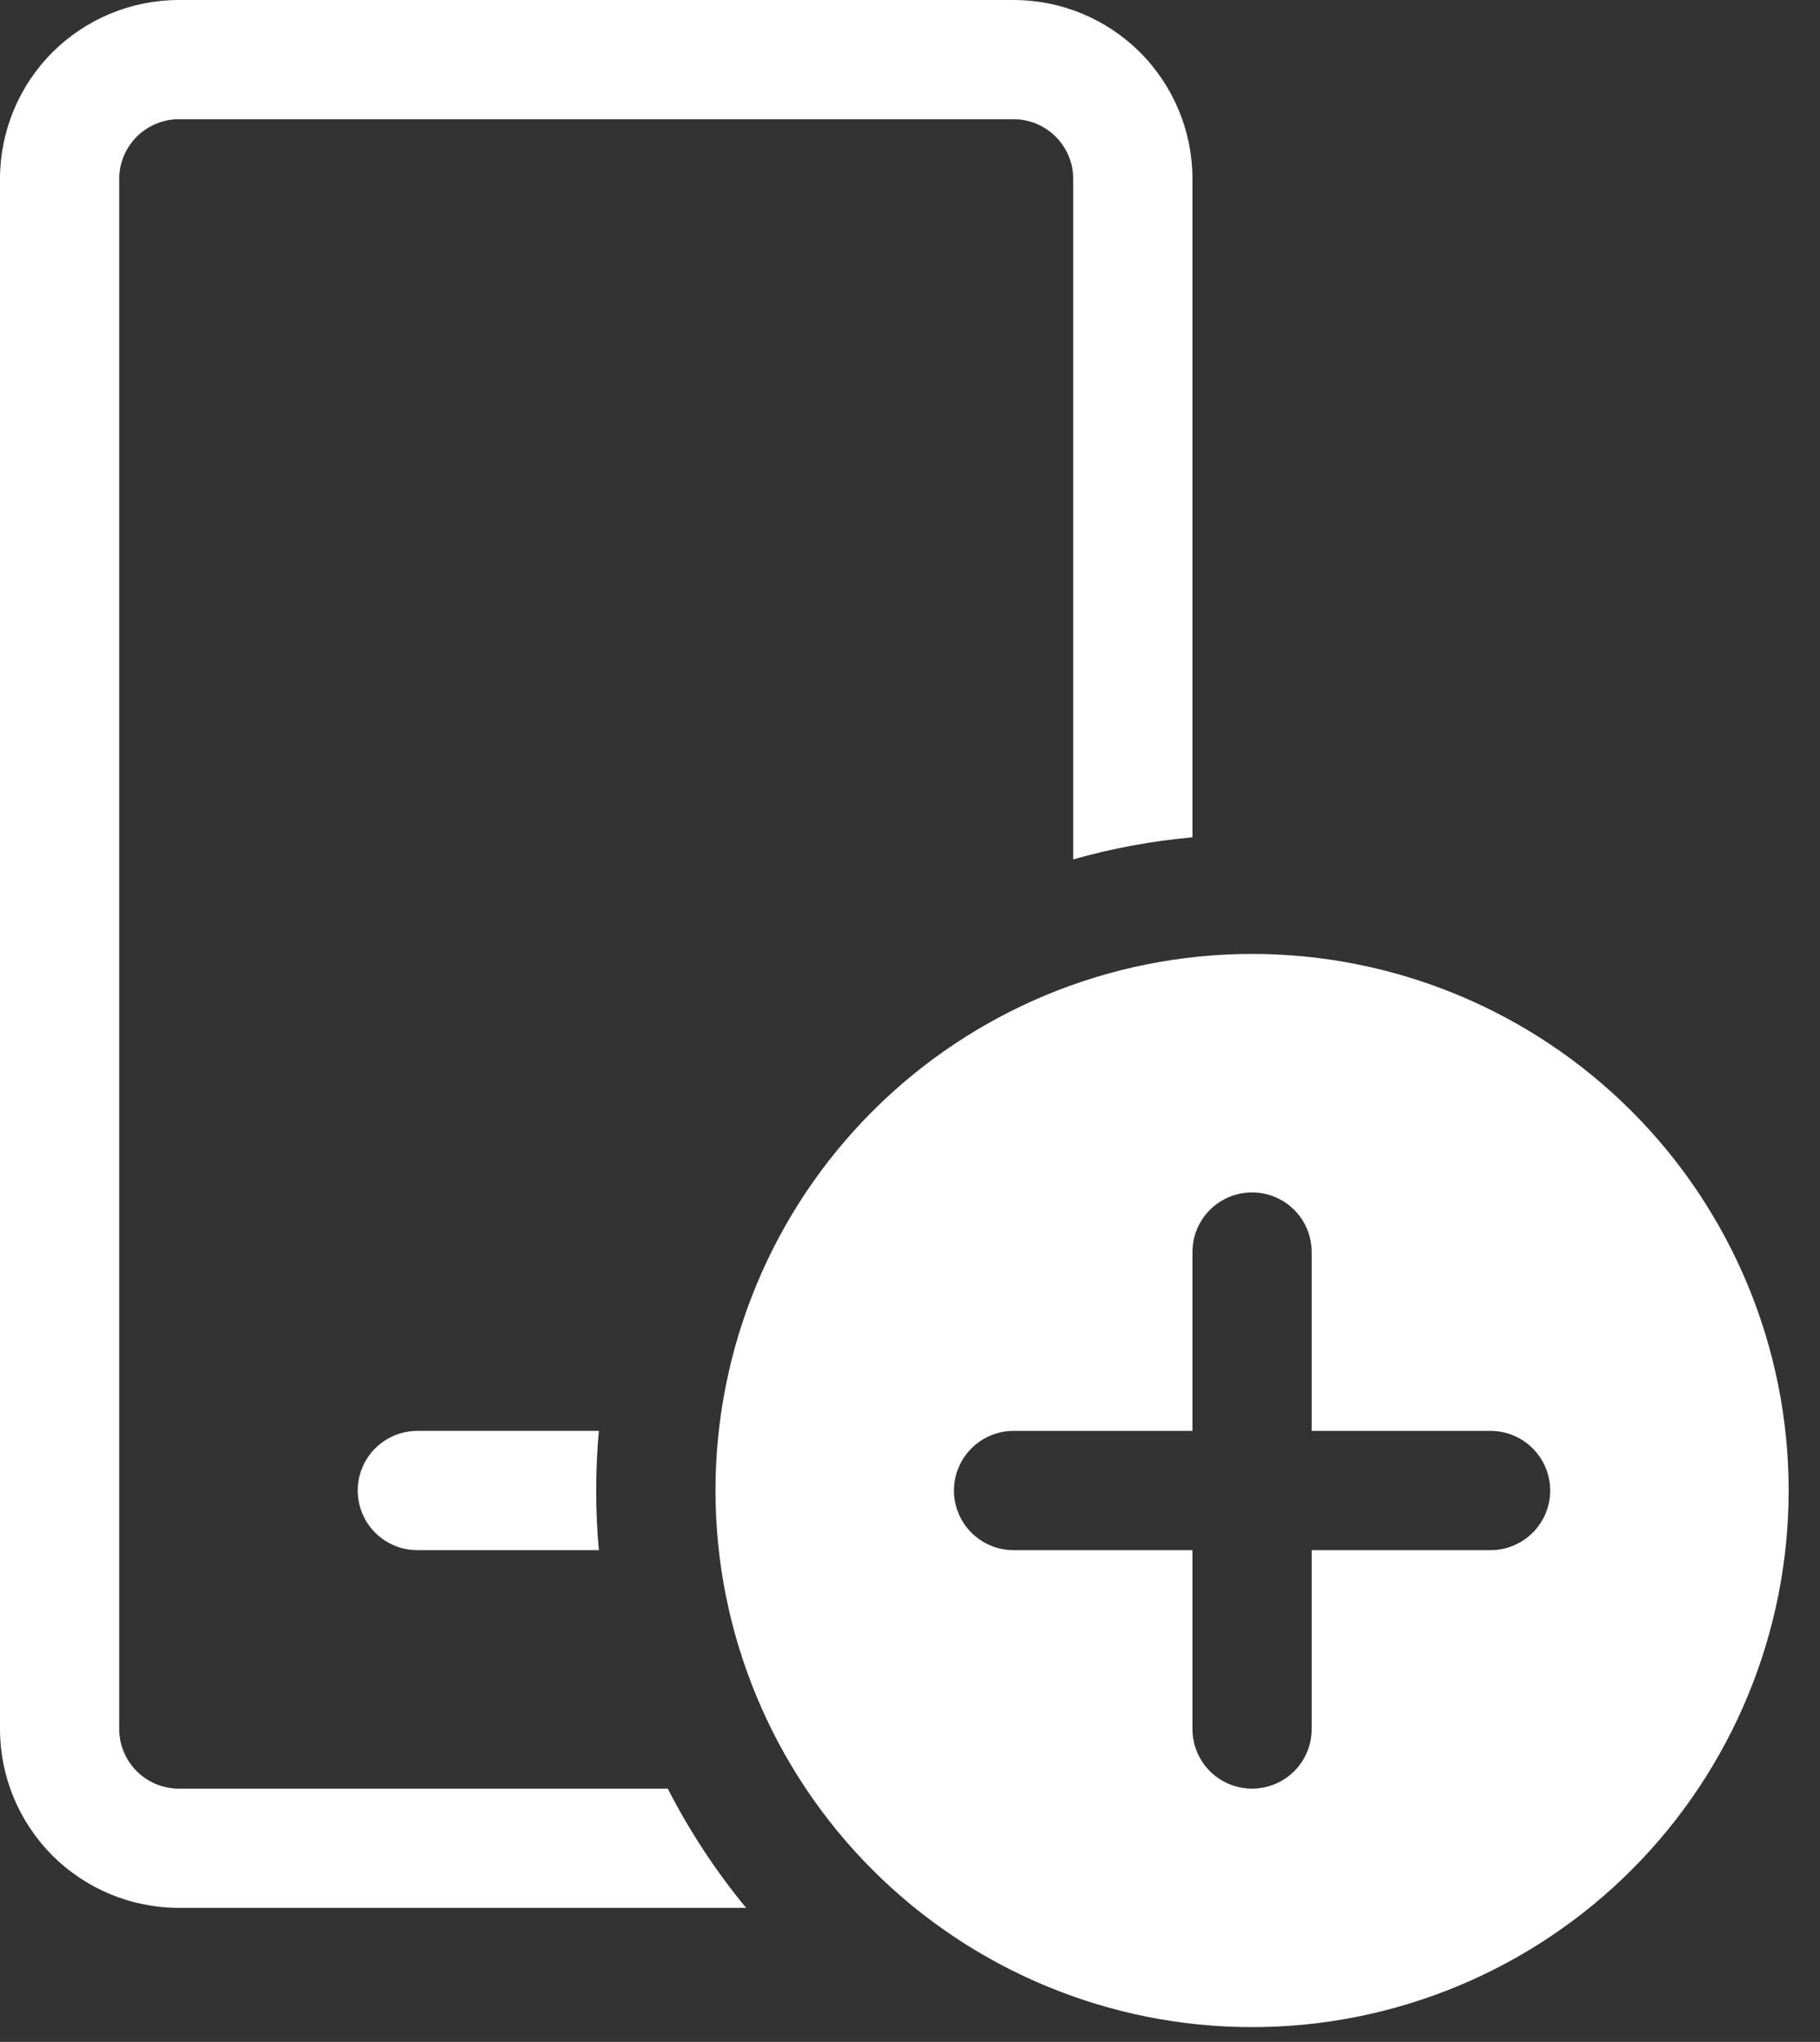 <svg width="41" height="46" viewBox="0 0 41 46" fill="none" xmlns="http://www.w3.org/2000/svg">
<rect x="0" y="0" width="41" height="46" fill="#333333" stroke="none"/>
<path d="M0 4.029C0 2.961 0.425 1.936 1.18 1.18C1.936 0.425 2.961 0 4.029 0H22.833C23.902 0 24.927 0.425 25.683 1.18C26.438 1.936 26.863 2.961 26.863 4.029V18.863C25.954 18.945 25.055 19.111 24.177 19.36V4.029C24.177 3.673 24.035 3.332 23.783 3.08C23.531 2.828 23.19 2.686 22.833 2.686H4.029C3.673 2.686 3.332 2.828 3.08 3.08C2.828 3.332 2.686 3.673 2.686 4.029V38.951C2.686 39.307 2.828 39.649 3.08 39.901C3.332 40.153 3.673 40.294 4.029 40.294H15.043C15.535 41.256 16.128 42.156 16.808 42.98H4.029C2.961 42.98 1.936 42.556 1.18 41.8C0.425 41.044 0 40.02 0 38.951V4.029ZM13.491 32.235C13.41 33.129 13.41 34.028 13.491 34.922H9.402C9.046 34.922 8.704 34.78 8.452 34.528C8.2 34.276 8.059 33.935 8.059 33.578C8.059 33.222 8.2 32.881 8.452 32.629C8.704 32.377 9.046 32.235 9.402 32.235H13.491ZM40.294 33.578C40.294 36.784 39.02 39.859 36.754 42.126C34.487 44.393 31.412 45.667 28.206 45.667C25 45.667 21.925 44.393 19.658 42.126C17.391 39.859 16.118 36.784 16.118 33.578C16.118 30.372 17.391 27.298 19.658 25.031C21.925 22.764 25 21.49 28.206 21.49C31.412 21.49 34.487 22.764 36.754 25.031C39.02 27.298 40.294 30.372 40.294 33.578ZM29.549 28.206C29.549 27.85 29.407 27.508 29.156 27.256C28.904 27.004 28.562 26.863 28.206 26.863C27.85 26.863 27.508 27.004 27.256 27.256C27.004 27.508 26.863 27.85 26.863 28.206V32.235H22.833C22.477 32.235 22.136 32.377 21.884 32.629C21.632 32.881 21.49 33.222 21.49 33.578C21.49 33.935 21.632 34.276 21.884 34.528C22.136 34.78 22.477 34.922 22.833 34.922H26.863V38.951C26.863 39.307 27.004 39.649 27.256 39.901C27.508 40.153 27.85 40.294 28.206 40.294C28.562 40.294 28.904 40.153 29.156 39.901C29.407 39.649 29.549 39.307 29.549 38.951V34.922H33.578C33.935 34.922 34.276 34.78 34.528 34.528C34.78 34.276 34.922 33.935 34.922 33.578C34.922 33.222 34.78 32.881 34.528 32.629C34.276 32.377 33.935 32.235 33.578 32.235H29.549V28.206Z" fill="white"/>
</svg>
